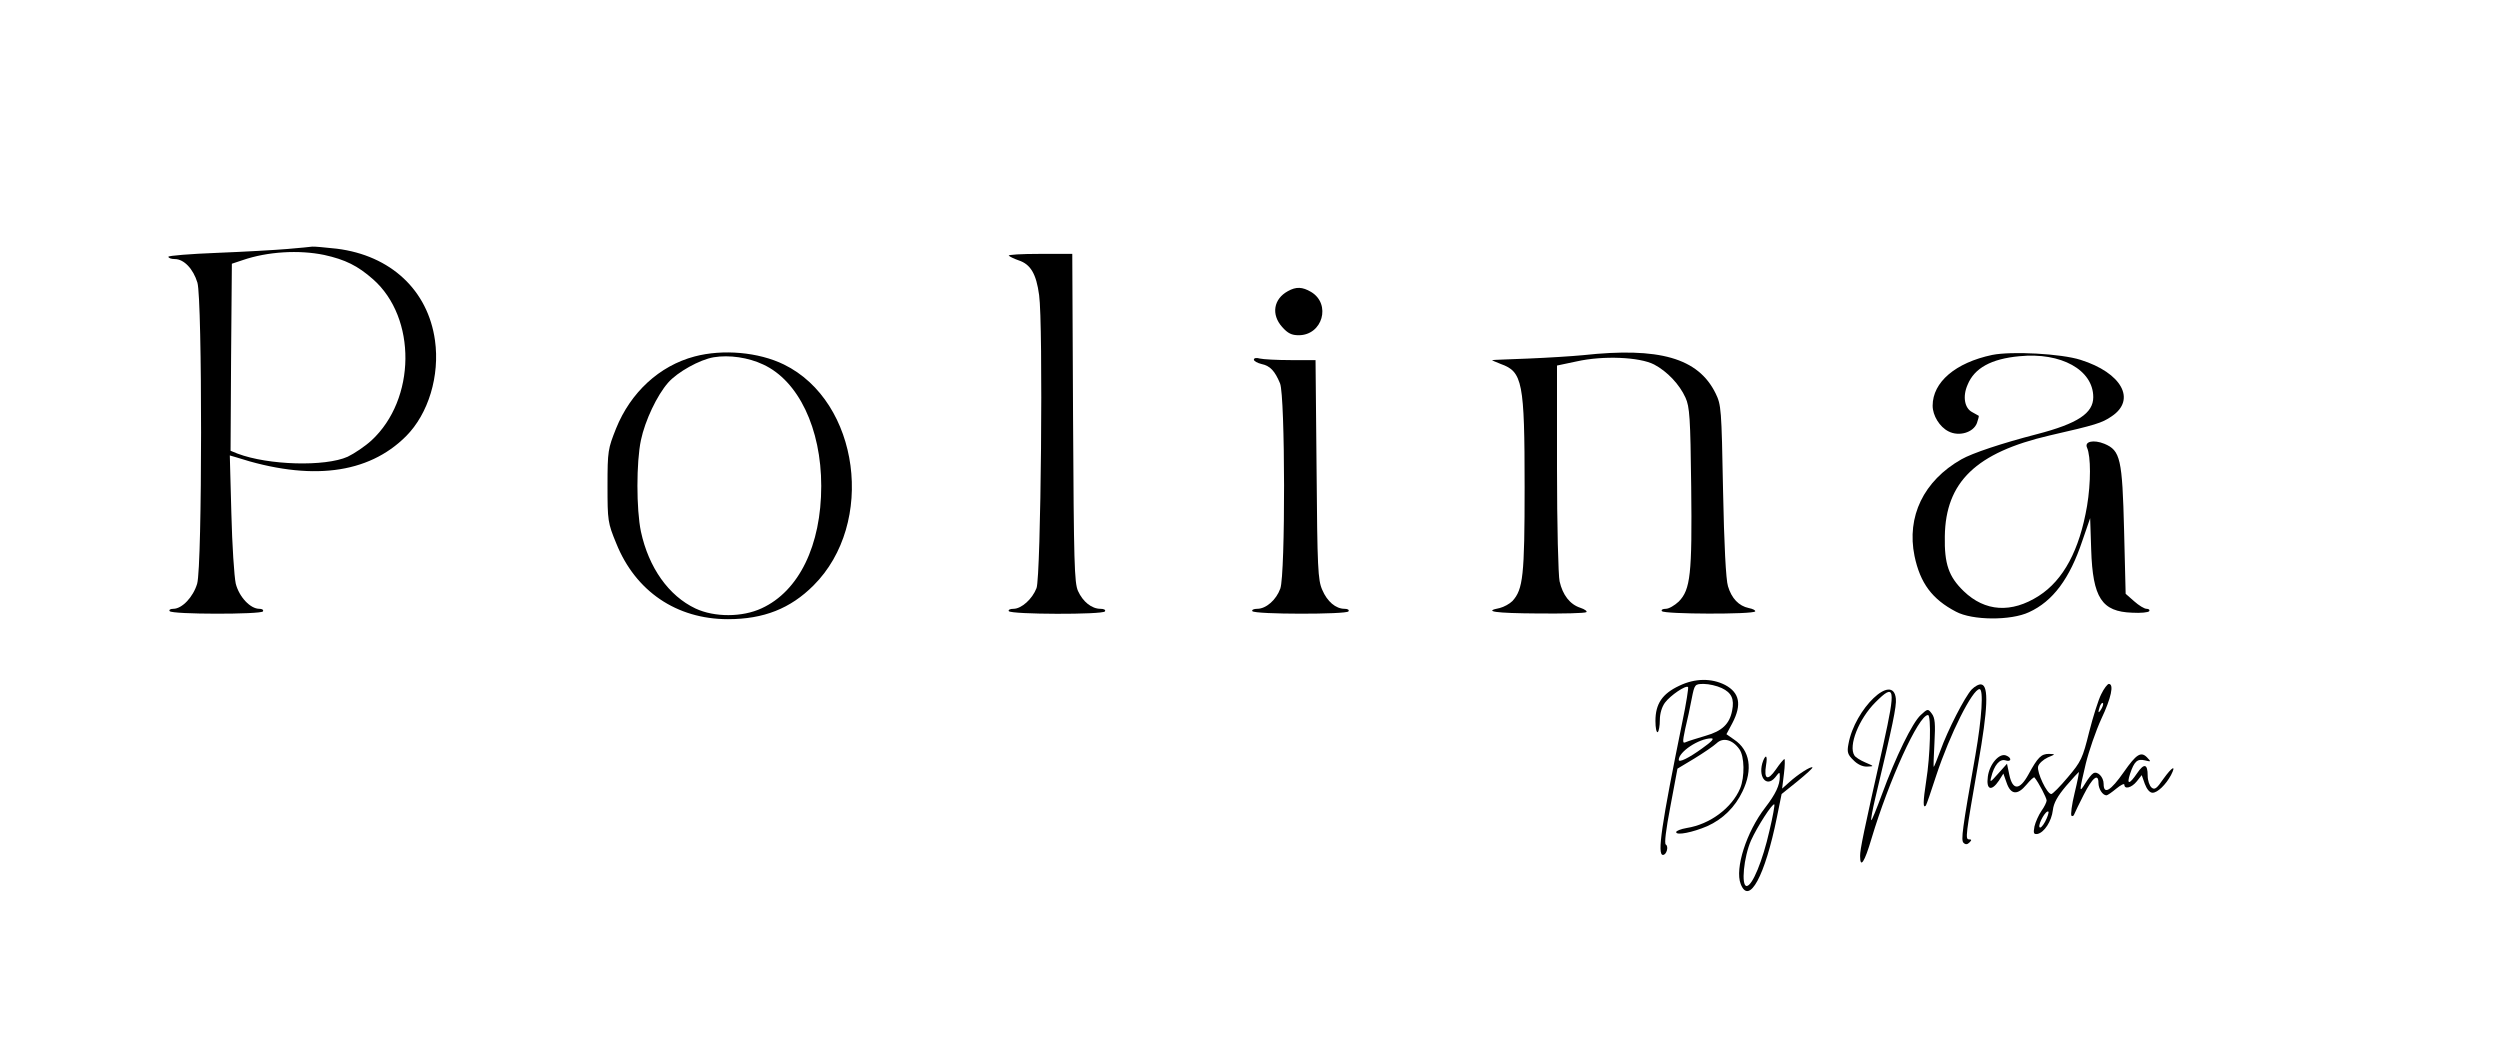 <?xml version="1.0" standalone="no"?>
<!DOCTYPE svg PUBLIC "-//W3C//DTD SVG 20010904//EN"
 "http://www.w3.org/TR/2001/REC-SVG-20010904/DTD/svg10.dtd">
<svg version="1.0" xmlns="http://www.w3.org/2000/svg"
 width="965pt" height="404pt" viewBox="0 0 965 404"
 preserveAspectRatio="xMidYMid meet">

<g transform="translate(0,404) scale(0.1,-0.1)"
fill="#000000" stroke="none">
<path d="M1110 3079 c-47 -4 -169 -11 -272 -15 -104 -4 -188 -11 -188 -15 0
-5 11 -9 25 -9 35 0 71 -38 87 -91 19 -65 19 -1094 -1 -1162 -15 -51 -58 -97
-92 -97 -11 0 -18 -4 -14 -9 7 -13 352 -13 360 -1 3 6 -3 10 -14 10 -35 0 -78
46 -91 97 -6 27 -14 149 -17 272 l-6 223 24 -7 c287 -93 510 -65 656 81 87 87
131 234 112 370 -27 194 -171 328 -379 354 -46 5 -89 9 -95 8 -5 -1 -48 -5
-95 -9z m141 -23 c82 -18 130 -42 189 -94 169 -149 166 -463 -6 -622 -25 -23
-67 -51 -92 -63 -87 -39 -306 -33 -425 12 l-27 11 2 361 3 361 42 14 c96 33
217 40 314 20z"/>
<path d="M3894 3053 c4 -4 21 -12 38 -18 46 -15 68 -52 79 -134 16 -112 7
-1086 -10 -1131 -16 -42 -58 -80 -89 -80 -13 0 -21 -4 -18 -9 8 -13 363 -14
371 -1 4 6 -4 10 -17 10 -34 0 -68 27 -87 69 -14 32 -16 107 -19 669 l-3 632
-126 0 c-70 0 -123 -3 -119 -7z"/>
<path d="M4971 2916 c-55 -30 -65 -90 -22 -138 22 -25 37 -32 64 -32 92 0 126
120 48 167 -34 20 -58 21 -90 3z"/>
<path d="M2681 2664 c-136 -36 -247 -139 -303 -278 -31 -78 -33 -86 -33 -221
0 -135 1 -143 34 -223 74 -184 232 -292 431 -292 138 0 241 41 330 130 241
240 178 710 -114 853 -98 48 -236 60 -345 31z m265 -31 c136 -63 224 -247 224
-469 0 -229 -86 -406 -230 -472 -75 -35 -182 -35 -255 -1 -104 49 -181 158
-211 297 -18 86 -18 268 0 353 16 76 62 173 105 222 36 41 122 89 176 98 60
10 134 -1 191 -28z"/>
<path d="M6110 2669 c-41 -4 -136 -10 -210 -13 -74 -3 -137 -5 -140 -6 -3 0
12 -7 33 -15 84 -30 92 -69 92 -475 0 -343 -6 -395 -47 -440 -11 -11 -33 -23
-49 -27 -67 -13 -18 -20 147 -21 97 -1 181 1 187 5 5 3 -5 11 -23 17 -40 13
-68 49 -80 102 -5 21 -10 218 -10 436 l0 397 76 16 c102 23 243 17 299 -12 51
-27 98 -77 121 -128 16 -35 19 -77 22 -343 4 -340 -3 -398 -48 -444 -16 -15
-38 -28 -50 -28 -12 0 -19 -4 -15 -9 7 -12 353 -13 360 -1 2 4 -9 10 -25 13
-38 8 -66 37 -80 84 -8 24 -15 163 -19 368 -6 319 -7 332 -29 377 -67 136
-217 179 -512 147z"/>
<path d="M7690 2670 c-142 -30 -230 -105 -230 -196 0 -38 27 -82 61 -99 40
-21 96 -5 110 32 5 14 8 27 7 28 -2 1 -13 7 -25 14 -30 15 -38 61 -18 106 26
64 91 100 200 110 161 16 285 -53 285 -158 0 -62 -60 -102 -218 -143 -135 -35
-249 -73 -291 -97 -146 -83 -212 -221 -181 -373 22 -105 68 -167 160 -215 63
-34 212 -35 282 -2 92 42 157 129 206 276 l30 87 4 -122 c6 -186 41 -239 158
-243 33 -2 63 1 66 6 3 5 -2 9 -10 9 -9 0 -30 13 -48 29 l-33 29 -6 244 c-7
277 -14 309 -76 335 -42 17 -78 9 -67 -15 15 -34 15 -135 0 -225 -29 -170 -91
-286 -186 -347 -106 -68 -208 -61 -290 18 -58 56 -75 105 -73 212 3 210 121
323 404 389 179 41 202 48 240 74 96 64 39 168 -120 218 -75 24 -266 34 -341
19z"/>
<path d="M4840 2652 c0 -6 13 -13 29 -17 34 -7 52 -27 72 -75 20 -49 21 -736
1 -792 -16 -44 -55 -78 -89 -78 -13 0 -22 -4 -19 -9 8 -13 364 -13 371 -1 4 6
-3 10 -15 10 -34 0 -67 28 -86 73 -17 38 -19 84 -22 465 l-4 422 -96 0 c-53 0
-107 3 -119 6 -13 4 -23 2 -23 -4z"/>
<path d="M6482 1393 c-66 -31 -92 -70 -92 -136 0 -27 4 -46 9 -43 4 3 8 24 8
47 0 25 8 51 20 67 21 28 80 68 89 60 2 -3 -7 -63 -22 -134 -81 -398 -98 -514
-75 -514 14 0 23 33 11 40 -6 4 0 55 18 149 l27 144 65 39 c36 22 74 48 86 59
25 24 62 14 88 -23 20 -28 21 -107 3 -151 -32 -76 -117 -139 -206 -153 -23 -4
-41 -11 -41 -16 0 -14 64 -1 120 23 60 27 107 73 136 134 41 85 29 159 -32
200 l-30 21 23 43 c37 71 28 117 -28 147 -53 27 -117 26 -177 -3z m164 -9 c38
-18 49 -42 40 -87 -10 -52 -39 -79 -102 -97 -33 -10 -66 -20 -75 -24 -15 -7
-15 -2 -4 51 8 32 19 84 25 116 11 56 12 57 47 57 19 0 50 -7 69 -16z m-76
-233 c-51 -37 -90 -56 -90 -44 0 31 77 82 125 83 14 0 3 -12 -35 -39z"/>
<path d="M7611 1379 c-27 -29 -93 -158 -121 -236 -13 -35 -24 -63 -26 -63 -1
0 0 42 3 93 4 73 2 96 -10 112 -15 20 -16 20 -43 -5 -32 -29 -97 -162 -150
-307 -21 -57 -39 -101 -41 -99 -2 2 5 41 16 87 67 281 82 353 79 382 -10 103
-159 -39 -183 -175 -6 -31 -3 -41 19 -62 15 -16 36 -26 53 -25 28 1 28 1 -7
16 -19 8 -38 20 -42 27 -24 37 17 141 81 205 76 76 79 56 31 -161 -78 -347
-90 -406 -90 -432 0 -50 17 -25 44 67 67 224 182 477 218 477 13 0 9 -157 -7
-255 -12 -79 -13 -108 -1 -94 2 2 20 54 40 116 53 160 140 333 167 333 16 0 9
-111 -16 -255 -51 -287 -56 -328 -46 -338 8 -8 15 -7 23 1 9 9 9 12 -1 12 -16
0 -14 11 35 293 37 211 41 300 12 305 -9 2 -25 -7 -37 -19z"/>
<path d="M8111 1361 c-11 -21 -32 -88 -47 -147 -25 -101 -31 -114 -82 -174
-30 -36 -59 -65 -64 -65 -17 0 -56 84 -51 106 3 12 20 27 37 35 31 13 31 13 5
14 -30 0 -43 -13 -79 -79 -34 -62 -61 -63 -74 -2 l-9 43 -34 -38 c-30 -34 -33
-36 -27 -14 11 46 33 72 55 65 23 -8 26 10 2 19 -26 10 -64 -34 -70 -82 -7
-51 14 -58 43 -15 l17 27 12 -34 c16 -48 42 -51 77 -9 15 18 29 31 31 28 16
-19 47 -79 47 -89 0 -6 -9 -25 -20 -40 -11 -16 -23 -43 -27 -60 -5 -27 -3 -31
12 -29 26 6 54 49 59 92 3 27 18 54 51 93 26 30 48 54 49 54 2 0 -5 -36 -16
-81 -11 -45 -16 -84 -12 -88 4 -3 9 0 11 7 3 7 19 41 36 74 34 67 57 85 57 46
0 -23 16 -48 31 -48 4 0 21 12 38 26 17 14 31 21 31 15 0 -19 28 -12 48 13
l19 24 12 -34 c8 -21 19 -34 30 -34 19 0 51 31 71 68 21 41 5 33 -29 -14 -26
-38 -34 -44 -46 -34 -8 7 -15 27 -15 46 0 46 -14 49 -41 9 -30 -44 -41 -45
-27 -2 16 48 28 59 57 52 25 -6 25 -6 8 12 -23 23 -41 12 -89 -57 -51 -73 -78
-89 -78 -46 0 27 -24 51 -40 41 -7 -4 -20 -21 -31 -39 -24 -39 -24 -34 2 76
12 49 39 127 60 173 38 80 50 135 29 135 -5 0 -19 -18 -29 -39z m0 -58 c-12
-20 -14 -14 -5 12 4 9 9 14 11 11 3 -2 0 -13 -6 -23z m-217 -435 c-10 -18 -19
-27 -22 -20 -4 14 26 67 35 59 2 -3 -3 -20 -13 -39z"/>
<path d="M6806 1104 c-23 -59 11 -107 46 -65 17 22 18 23 18 3 0 -33 -16 -67
-56 -119 -73 -94 -118 -236 -95 -295 32 -84 94 30 140 258 l18 89 61 49 c34
28 60 51 58 54 -6 5 -56 -27 -89 -57 l-28 -25 7 57 c4 31 4 57 2 57 -3 0 -18
-18 -33 -40 -32 -46 -47 -39 -38 17 6 34 0 44 -11 17z m24 -271 c-26 -115 -66
-213 -88 -213 -22 0 -11 112 17 176 24 53 83 145 90 139 2 -2 -6 -48 -19 -102z"/>
</g>
</svg>
